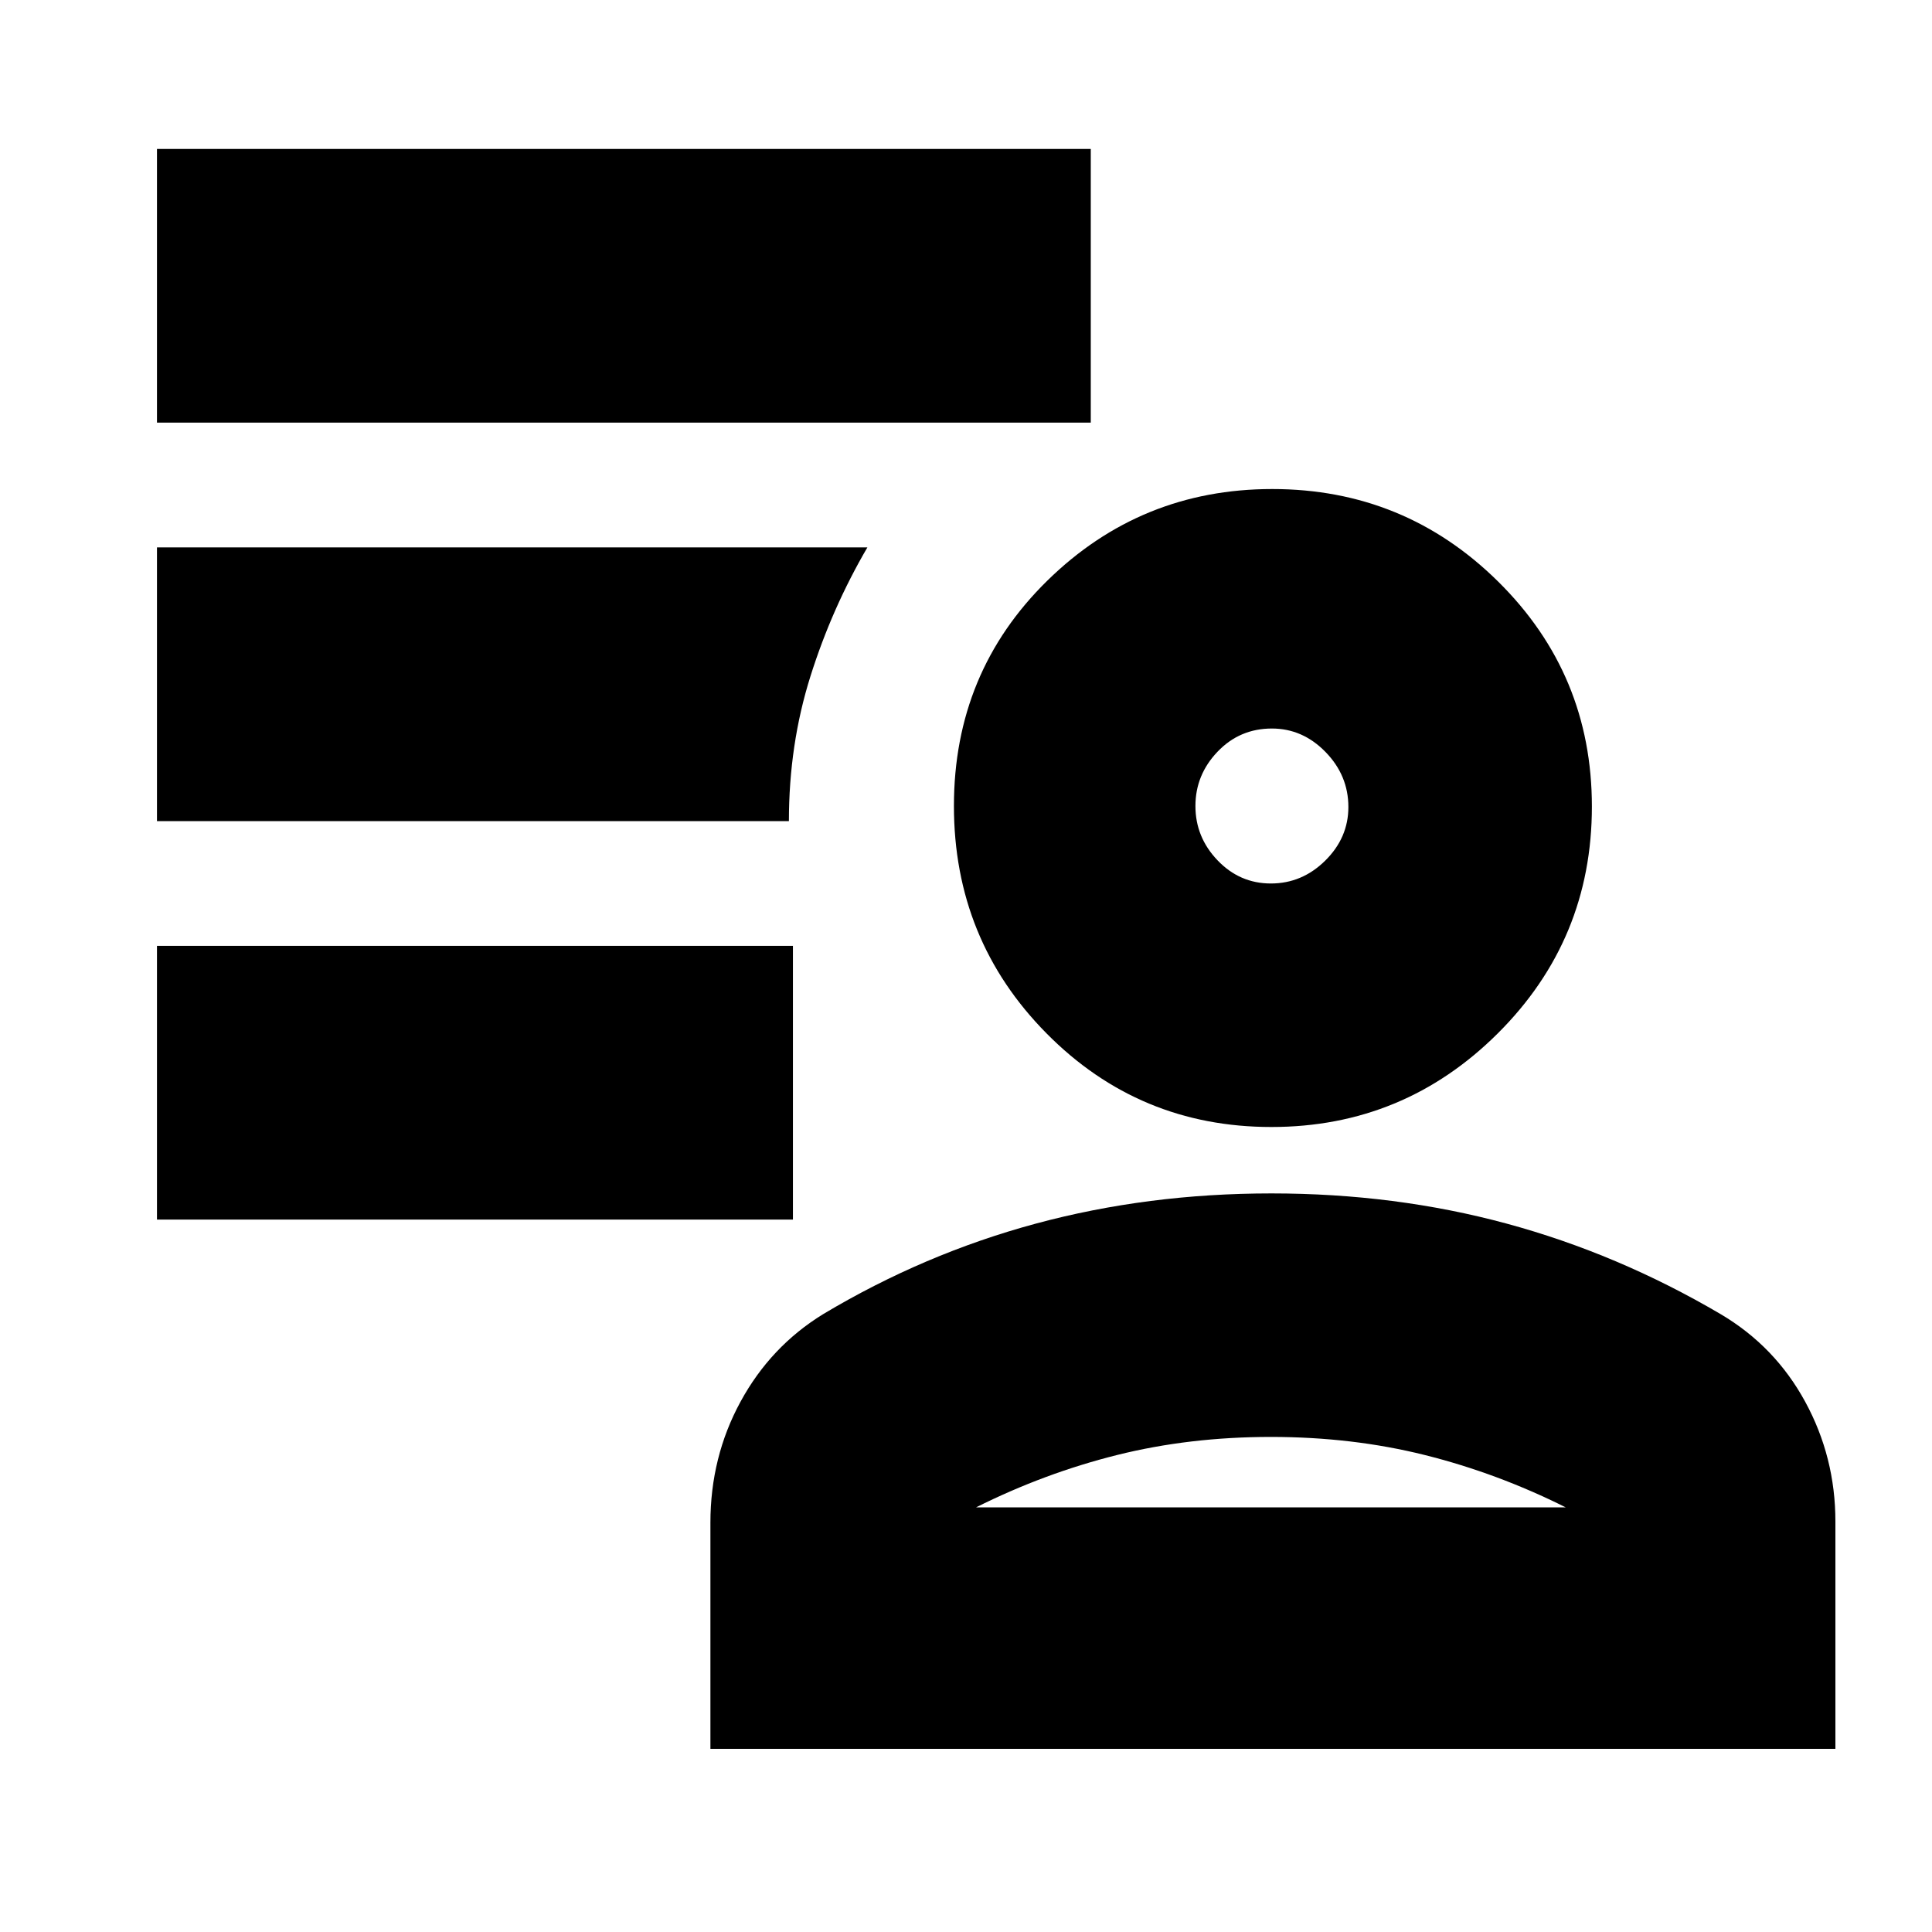 <svg xmlns="http://www.w3.org/2000/svg" height="24" viewBox="0 96 960 960" width="24"><path d="M631.765 656Q566 656 520 609.471q-46-46.53-46-113Q474 430 520.427 384.5 566.853 339 632.176 339q65.741 0 112.282 46.015Q791 431.029 791 496.765q0 66.152-46.735 112.693Q697.529 656 631.765 656ZM353 965V852.639q0-32.639 14.947-60.119Q382.895 765.041 409 749q50.14-30 105.719-45 55.58-15 117.064-15 61.485 0 116.851 15T855 749q27 15.961 42 43.531Q912 820.1 912 852v113H353Zm132-120h293q-34-17-70-26t-76.5-9q-40.5 0-76.5 9t-70 26Zm146.5-310q15.5 0 27-11.362Q670 512.275 670 497q0-15.7-11.362-27.35Q647.275 458 632 458q-16 0-27 11.509t-11 27Q594 512 605 523.5t26.5 11.5Zm.5-38Zm0 348ZM78 702V566h316v136H78Zm0-396V170h464v136H78Zm314 198H78V368h353q-17.613 30.14-28.306 64.07Q392 466 392 504Z"/></svg>